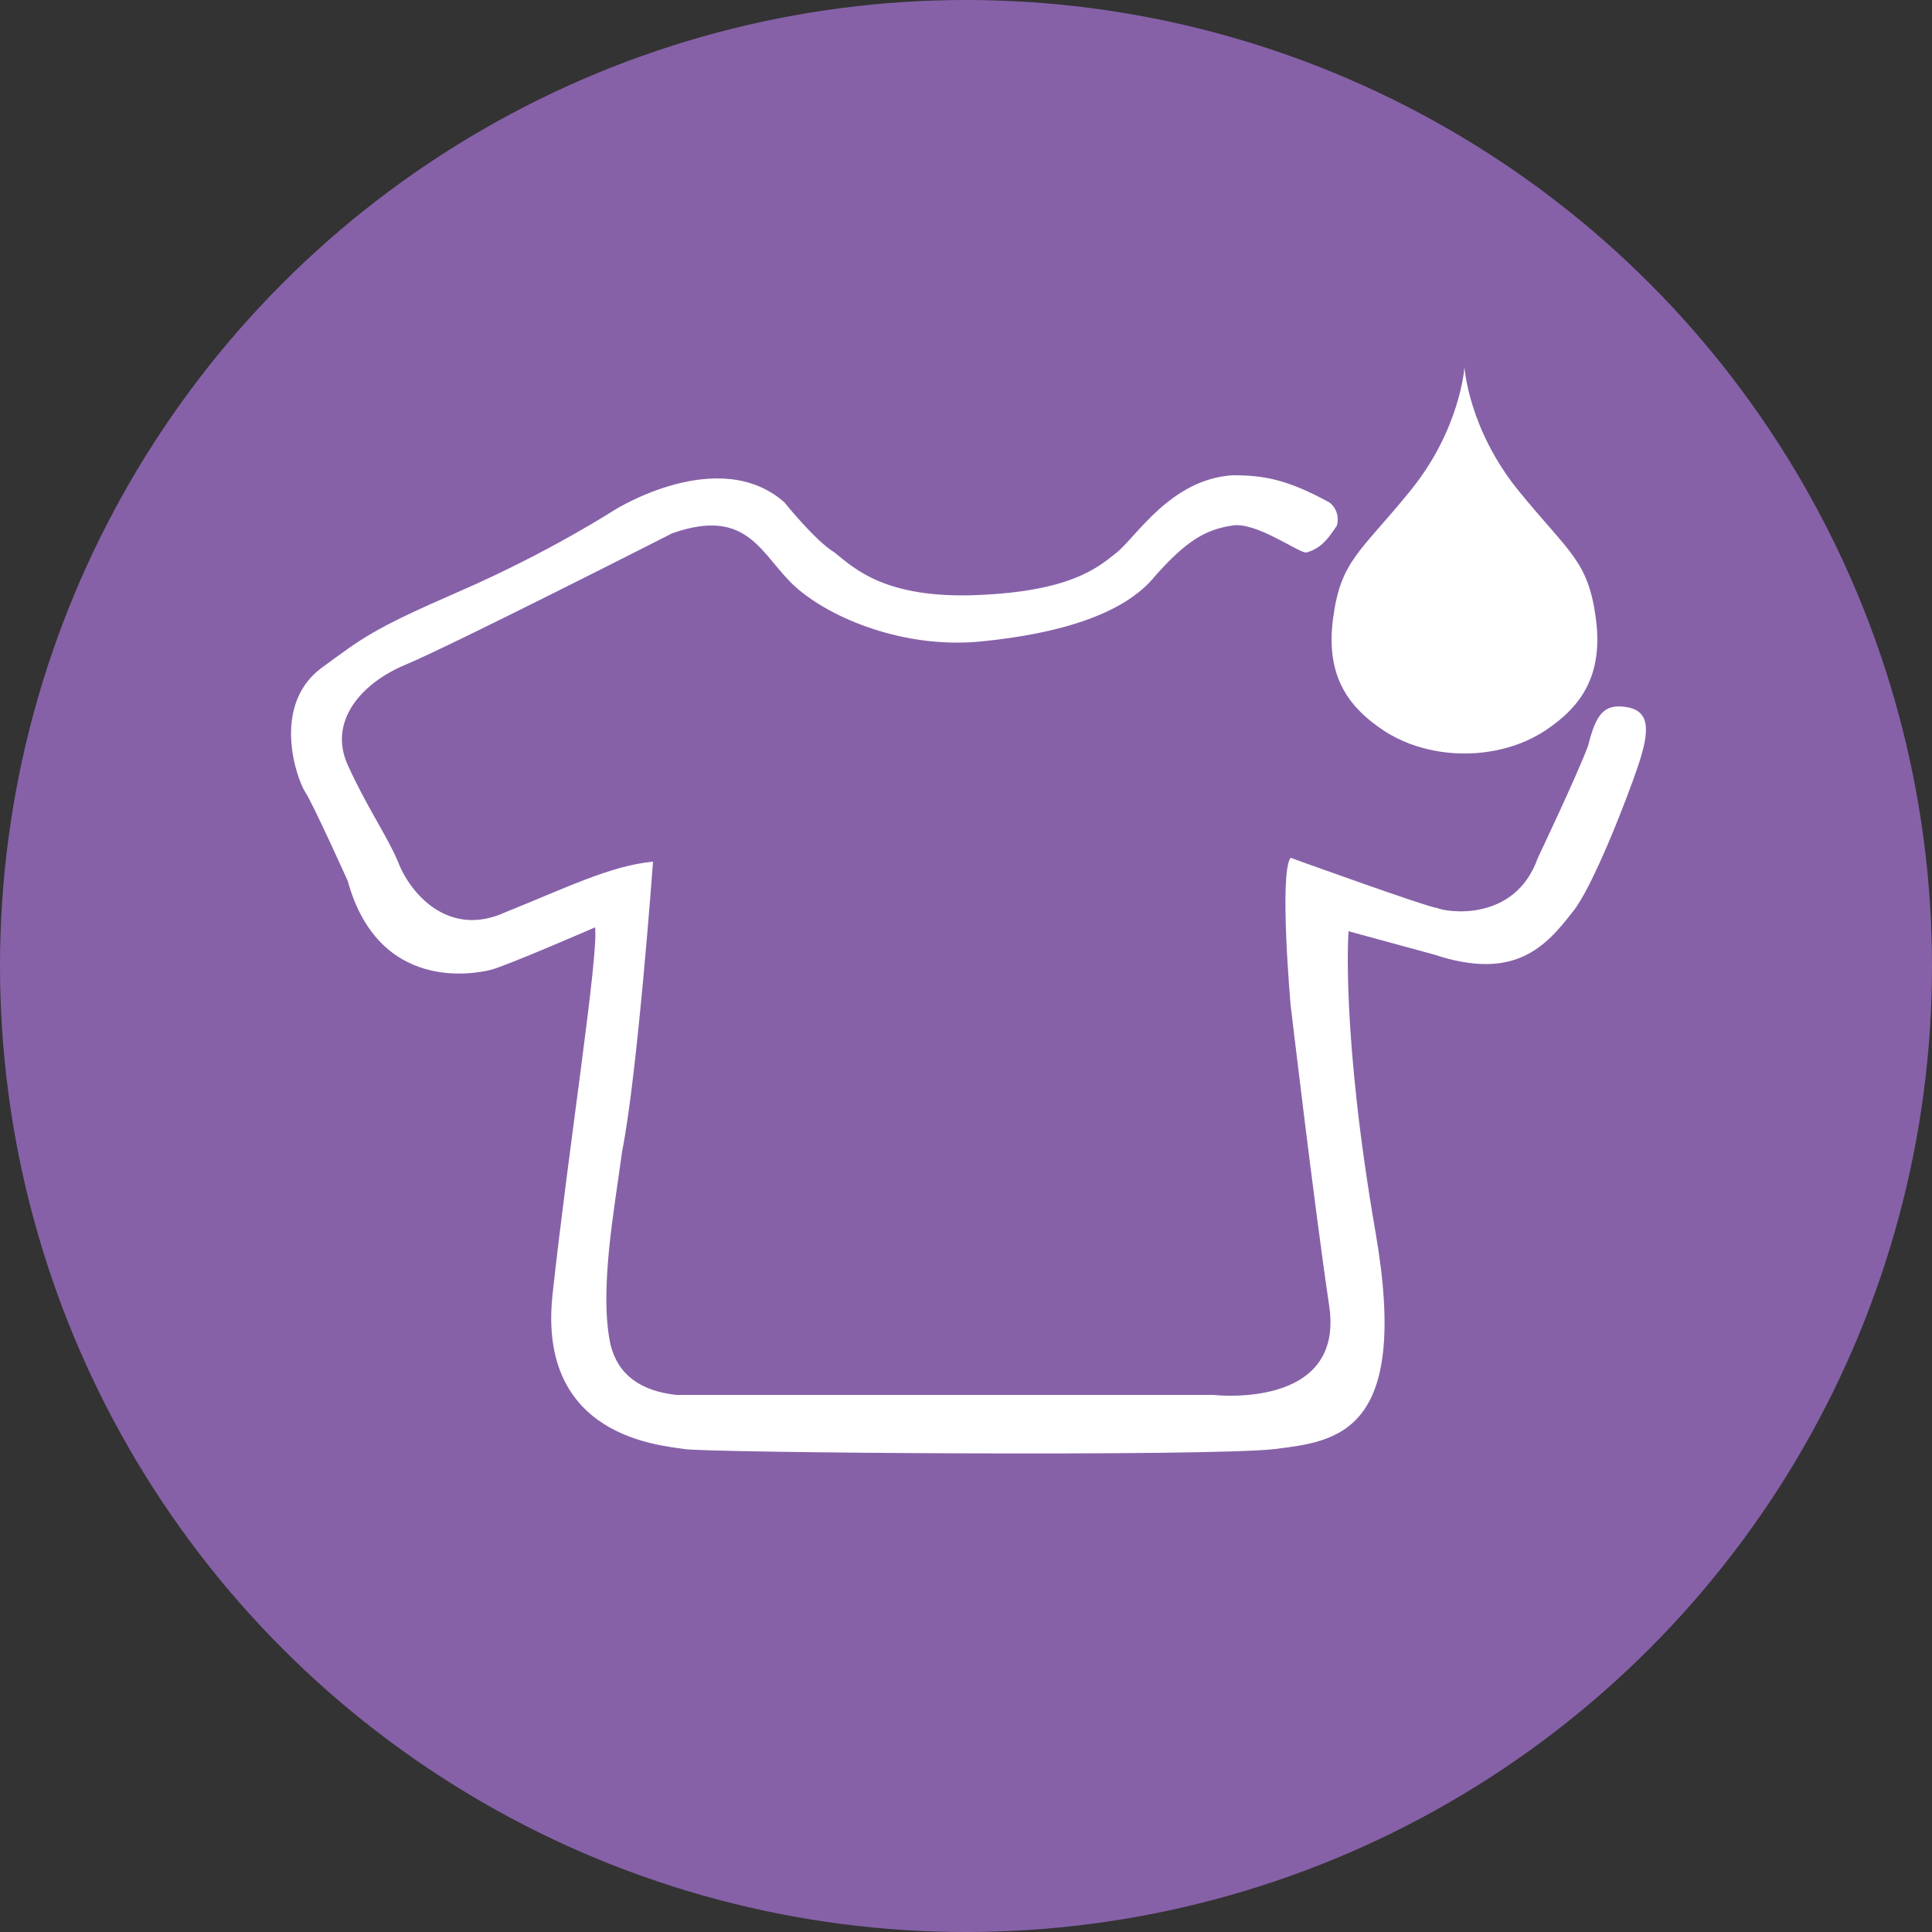 <?xml version="1.0" encoding="utf-8"?>
<!-- Generator: Adobe Illustrator 18.1.1, SVG Export Plug-In . SVG Version: 6.00 Build 0)  -->
<svg version="1.1" id="Layer_1" xmlns="http://www.w3.org/2000/svg" xmlns:xlink="http://www.w3.org/1999/xlink" x="0px" y="0px"
	 viewBox="0 0 50 50" enable-background="new 0 0 50 50" xml:space="preserve">
<rect x="0" y="0" width="50" height="50" fill="#333333" stroke="none"/>
<circle fill="#8661A8" cx="25" cy="25" r="25"/>
<path fill="#FFFFFF" d="M33.8,14.3c-0.2,0-1.3-0.8-1.9-0.7c-0.7,0.1-1.2,0.4-2,1.3c-0.8,1-2.5,1.5-4.5,1.7c-2,0.2-3.9-0.6-4.8-1.4
	c-0.9-0.8-1.2-2.1-3.2-1.4c0,0-5.7,2.9-6.9,3.4S8.5,18.7,9,19.8s1,1.8,1.3,2.5c0.3,0.8,1.3,2,2.8,1.3c1.5-0.6,2.7-1.2,3.8-1.3
	c0,0-0.4,5.5-0.8,7.5c-0.2,1.5-0.6,3.6-0.3,5c0.2,0.8,0.8,1.2,1.7,1.3h13.9c0,0,3.4,0.4,3-2.3s-1-7.8-1-7.8s-0.3-3.4,0-3.8
	c0,0,3.6,1.3,3.8,1.3c0.2,0.1,2,0.4,2.6-1.3c0,0,1-2.1,1.3-2.9c0.2-0.8,0.4-1.1,1-1c0.6,0.1,0.6,0.6,0.3,1.5s-1.2,3.2-1.7,3.8
	c-0.7,0.9-1.5,1.8-3.6,1.1c-2.2-0.6-2.2-0.6-2.2-0.6s-0.2,2.6,0.7,7.8s-1,5.4-2.6,5.6c-1.6,0.2-14.8,0.1-15.3,0
	c-0.6-0.1-3.8-0.3-3.4-4c0.4-3.7,1.2-8.8,1.1-9.5c0,0-2.3,1-2.7,1.1c-0.4,0.1-2.9,0.6-3.7-2.3c0,0-0.9-2-1.1-2.3S7,18.3,8.3,17.3
	c1.1-0.8,1.3-1,3.6-2s4-2.1,4-2.1s2.7-1.7,4.4-0.2c0,0,0.8,1,1.3,1.3c0.5,0.4,1.3,1.2,3.7,1.1s3.1-0.7,3.6-1.1c0.5-0.4,1.4-1.9,3-2
	c0.8,0,1.4,0.1,2.5,0.7c0,0,0.3,0.2,0.2,0.6C34.4,13.9,34.2,14.2,33.8,14.3z"/>
<path fill="#FFFFFF" d="M41.3,16c-0.2-1.5-0.7-1.7-2-3.3s-1.4-3.2-1.4-3.2s-0.1,1.6-1.4,3.2c-1.3,1.6-1.8,1.8-2,3.3
	c-0.2,1.5,0.4,2.3,1.3,2.9c0.9,0.6,1.9,0.6,2.1,0.6c0.2,0,1.2,0,2.1-0.6C40.9,18.3,41.5,17.5,41.3,16z"/>
</svg>
